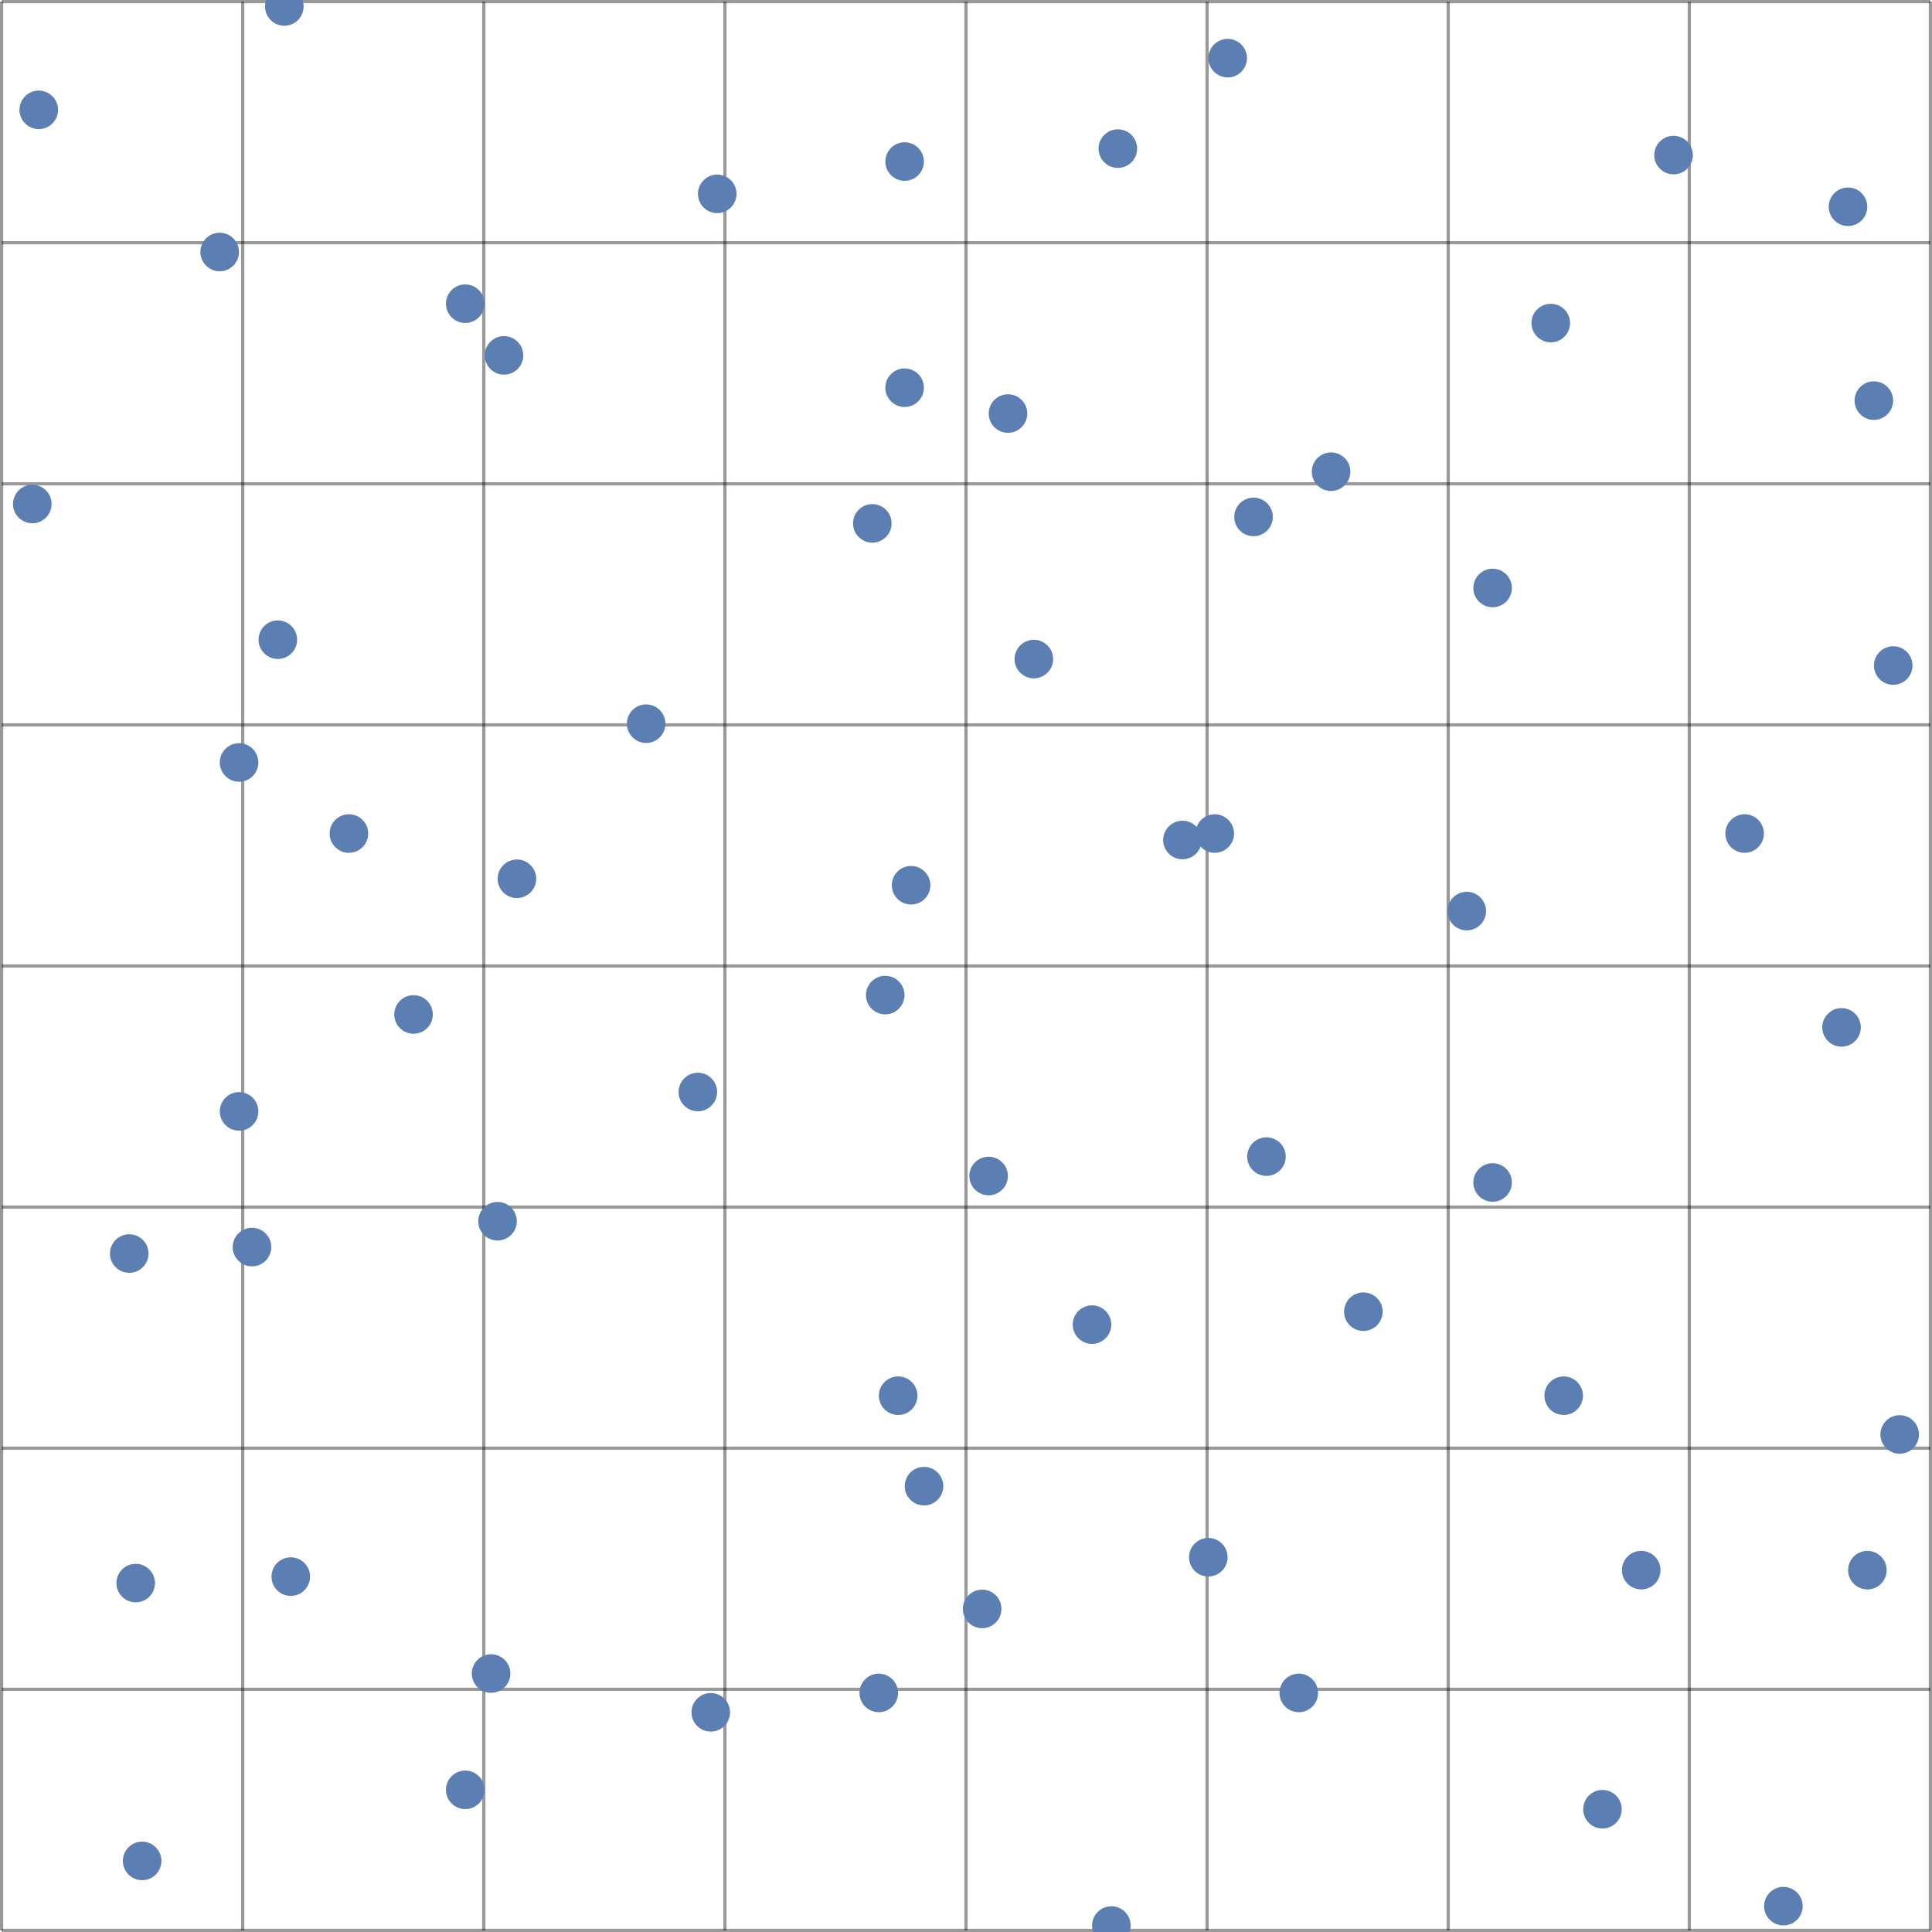 <?xml version="1.0" encoding="UTF-8" standalone="no"?>
<svg
   width="299pt"
   height="299pt"
   viewBox="0 0 299 299"
   version="1.1"
   id="svg208"
   sodipodi:docname="jittered-point-samples.svg"
   inkscape:version="1.1.1 (3bf5ae0d25, 2021-09-20)"
   xmlns:inkscape="http://www.inkscape.org/namespaces/inkscape"
   xmlns:sodipodi="http://sodipodi.sourceforge.net/DTD/sodipodi-0.dtd"
   xmlns="http://www.w3.org/2000/svg"
   xmlns:svg="http://www.w3.org/2000/svg">
  <sodipodi:namedview
     id="namedview210"
     pagecolor="#ffffff"
     bordercolor="#666666"
     borderopacity="1.0"
     inkscape:pageshadow="2"
     inkscape:pageopacity="0.0"
     inkscape:pagecheckerboard="0"
     inkscape:document-units="pt"
     showgrid="false"
     inkscape:zoom="1.6957547"
     inkscape:cx="199.91099"
     inkscape:cy="210.52573"
     inkscape:window-width="2560"
     inkscape:window-height="1494"
     inkscape:window-x="-11"
     inkscape:window-y="-11"
     inkscape:window-maximized="1"
     inkscape:current-layer="surface357" />
  <defs
     id="defs25">
    <g
       id="g17">
      <symbol
         overflow="visible"
         id="glyph0-0">
        <path
           style="stroke:none"
           d=""
           id="path2" />
      </symbol>
      <symbol
         overflow="visible"
         id="glyph0-1">
        <path
           style="stroke:none"
           d="m 5.941,-8.125 c -0.363,0.688 -0.746,1.531 -1.152,2.543 -0.402,1.008 -0.605,1.914 -0.605,2.719 0,0.93 0.172,1.84 0.52,2.727 C 5.051,0.75 5.438,1.598 5.867,2.406 H 5.445 C 4.949,1.645 4.523,0.809 4.164,-0.102 3.805,-1.012 3.625,-1.934 3.625,-2.863 c 0,-0.961 0.188,-1.879 0.566,-2.762 0.379,-0.879 0.824,-1.711 1.332,-2.5 z m 0,0"
           id="path5" />
      </symbol>
      <symbol
         overflow="visible"
         id="glyph0-2">
        <path
           style="stroke:none"
           d="M 4.184,-2.863 C 4.184,-1.922 4,-0.996 3.633,-0.078 3.262,0.84 2.84,1.668 2.367,2.406 H 1.949 c 0.453,-0.875 0.844,-1.723 1.176,-2.543 0.332,-0.82 0.5,-1.727 0.5,-2.727 0,-0.961 -0.188,-1.879 -0.566,-2.762 -0.375,-0.879 -0.77,-1.711 -1.188,-2.5 h 0.414 c 0.512,0.777 0.957,1.613 1.332,2.5 0.379,0.891 0.566,1.809 0.566,2.762 z m 0,0"
           id="path8" />
      </symbol>
      <symbol
         overflow="visible"
         id="glyph1-0">
        <path
           style="stroke:none"
           d=""
           id="path11" />
      </symbol>
      <symbol
         overflow="visible"
         id="glyph1-1">
        <path
           style="stroke:none"
           d="m 1.039,-3.145 c 0,-0.531 0.094,-1 0.281,-1.41 0.188,-0.414 0.438,-0.762 0.758,-1.047 0.32,-0.285 0.699,-0.504 1.125,-0.652 0.43,-0.148 0.883,-0.219 1.359,-0.219 0.52,0 0.969,0.09 1.348,0.273 0.375,0.18 0.695,0.398 0.953,0.648 l -0.531,0.688 c -0.262,-0.223 -0.531,-0.402 -0.812,-0.531 -0.281,-0.129 -0.59,-0.195 -0.918,-0.195 -0.363,0 -0.695,0.059 -1,0.176 -0.305,0.117 -0.562,0.285 -0.773,0.5 -0.211,0.215 -0.379,0.473 -0.5,0.773 -0.121,0.301 -0.184,0.629 -0.184,0.996 0,0.363 0.059,0.691 0.176,0.988 0.117,0.293 0.281,0.547 0.496,0.758 0.211,0.215 0.465,0.379 0.766,0.496 0.297,0.117 0.629,0.176 0.992,0.176 0.391,0 0.75,-0.078 1.074,-0.23 0.324,-0.152 0.621,-0.34 0.891,-0.562 l 0.469,0.688 C 6.66,-0.52 6.273,-0.277 5.844,-0.105 5.414,0.07 4.965,0.156 4.496,0.156 4.004,0.156 3.547,0.082 3.125,-0.066 2.707,-0.211 2.34,-0.426 2.027,-0.707 1.715,-0.988 1.473,-1.336 1.301,-1.75 1.125,-2.16 1.039,-2.625 1.039,-3.145 Z m 0,0"
           id="path14" />
      </symbol>
    </g>
    <clipPath
       id="clip1">
      <path
         d="m 41,1 h 6 v 4 h -6 z m 0,0"
         id="path19" />
    </clipPath>
    <clipPath
       id="clip2">
      <path
         d="m 169,296 h 6 v 4 h -6 z m 0,0"
         id="path22" />
    </clipPath>
  </defs>
  <g
     id="surface357"
     transform="translate(0,-1)">
    <path
       style="fill:none;stroke:#000000;stroke-width:0.5;stroke-linecap:butt;stroke-linejoin:miter;stroke-miterlimit:3.25;stroke-opacity:0.4"
       d="M 0.25,299.75 V 1.25"
       id="path27" />
    <path
       style="fill:none;stroke:#000000;stroke-width:0.5;stroke-linecap:butt;stroke-linejoin:miter;stroke-miterlimit:3.25;stroke-opacity:0.4"
       d="M 37.562,299.75 V 1.25"
       id="path29" />
    <path
       style="fill:none;stroke:#000000;stroke-width:0.5;stroke-linecap:butt;stroke-linejoin:miter;stroke-miterlimit:3.25;stroke-opacity:0.4"
       d="M 74.875,299.75 V 1.25"
       id="path31" />
    <path
       style="fill:none;stroke:#000000;stroke-width:0.5;stroke-linecap:butt;stroke-linejoin:miter;stroke-miterlimit:3.25;stroke-opacity:0.4"
       d="M 112.188,299.75 V 1.25"
       id="path33" />
    <path
       style="fill:none;stroke:#000000;stroke-width:0.5;stroke-linecap:butt;stroke-linejoin:miter;stroke-miterlimit:3.25;stroke-opacity:0.4"
       d="M 149.5,299.75 V 1.25"
       id="path35" />
    <path
       style="fill:none;stroke:#000000;stroke-width:0.5;stroke-linecap:butt;stroke-linejoin:miter;stroke-miterlimit:3.25;stroke-opacity:0.4"
       d="M 186.812,299.75 V 1.25"
       id="path37" />
    <path
       style="fill:none;stroke:#000000;stroke-width:0.5;stroke-linecap:butt;stroke-linejoin:miter;stroke-miterlimit:3.25;stroke-opacity:0.4"
       d="M 224.125,299.75 V 1.25"
       id="path39" />
    <path
       style="fill:none;stroke:#000000;stroke-width:0.5;stroke-linecap:butt;stroke-linejoin:miter;stroke-miterlimit:3.25;stroke-opacity:0.4"
       d="M 261.438,299.75 V 1.25"
       id="path41" />
    <path
       style="fill:none;stroke:#000000;stroke-width:0.5;stroke-linecap:butt;stroke-linejoin:miter;stroke-miterlimit:3.25;stroke-opacity:0.4"
       d="M 298.75,299.75 V 1.25"
       id="path43" />
    <path
       style="fill:none;stroke:#000000;stroke-width:0.5;stroke-linecap:butt;stroke-linejoin:miter;stroke-miterlimit:3.25;stroke-opacity:0.4"
       d="m 0.25,299.75 h 298.5"
       id="path45" />
    <path
       style="fill:none;stroke:#000000;stroke-width:0.5;stroke-linecap:butt;stroke-linejoin:miter;stroke-miterlimit:3.25;stroke-opacity:0.4"
       d="m 0.25,262.438 h 298.5"
       id="path47" />
    <path
       style="fill:none;stroke:#000000;stroke-width:0.5;stroke-linecap:butt;stroke-linejoin:miter;stroke-miterlimit:3.25;stroke-opacity:0.4"
       d="m 0.25,225.125 h 298.5"
       id="path49" />
    <path
       style="fill:none;stroke:#000000;stroke-width:0.5;stroke-linecap:butt;stroke-linejoin:miter;stroke-miterlimit:3.25;stroke-opacity:0.4"
       d="m 0.25,187.812 h 298.5"
       id="path51" />
    <path
       style="fill:none;stroke:#000000;stroke-width:0.5;stroke-linecap:butt;stroke-linejoin:miter;stroke-miterlimit:3.25;stroke-opacity:0.4"
       d="m 0.25,150.5 h 298.5"
       id="path53" />
    <path
       style="fill:none;stroke:#000000;stroke-width:0.5;stroke-linecap:butt;stroke-linejoin:miter;stroke-miterlimit:3.25;stroke-opacity:0.4"
       d="m 0.25,113.188 h 298.5"
       id="path55" />
    <path
       style="fill:none;stroke:#000000;stroke-width:0.5;stroke-linecap:butt;stroke-linejoin:miter;stroke-miterlimit:3.25;stroke-opacity:0.4"
       d="m 0.25,75.875 h 298.5"
       id="path57" />
    <path
       style="fill:none;stroke:#000000;stroke-width:0.5;stroke-linecap:butt;stroke-linejoin:miter;stroke-miterlimit:3.25;stroke-opacity:0.4"
       d="m 0.25,38.562 h 298.5"
       id="path59" />
    <path
       style="fill:none;stroke:#000000;stroke-width:0.5;stroke-linecap:butt;stroke-linejoin:miter;stroke-miterlimit:3.25;stroke-opacity:0.4"
       d="m 0.25,1.25 h 298.5"
       id="path61" />
    <path
       style="fill:#5c7fb3;fill-opacity:1;fill-rule:evenodd;stroke:none"
       d="m 24.984,289 c 0,-0.793 -0.312,-1.551 -0.875,-2.109 -0.559,-0.562 -1.316,-0.875 -2.109,-0.875 -0.793,0 -1.551,0.312 -2.109,0.875 -0.562,0.559 -0.875,1.316 -0.875,2.109 0,0.793 0.312,1.551 0.875,2.109 0.559,0.562 1.316,0.875 2.109,0.875 0.793,0 1.551,-0.312 2.109,-0.875 0.562,-0.559 0.875,-1.316 0.875,-2.109 z m 0,0"
       id="path63" />
    <path
       style="fill:#5c7fb3;fill-opacity:1;fill-rule:evenodd;stroke:none"
       d="m 23.984,246 c 0,-0.793 -0.312,-1.551 -0.875,-2.109 -0.559,-0.562 -1.316,-0.875 -2.109,-0.875 -0.793,0 -1.551,0.312 -2.109,0.875 -0.562,0.559 -0.875,1.316 -0.875,2.109 0,0.793 0.312,1.551 0.875,2.109 0.559,0.562 1.316,0.875 2.109,0.875 0.793,0 1.551,-0.312 2.109,-0.875 0.562,-0.559 0.875,-1.316 0.875,-2.109 z m 0,0"
       id="path65" />
    <path
       style="fill:#5c7fb3;fill-opacity:1;fill-rule:evenodd;stroke:none"
       d="m 22.984,195 c 0,-0.793 -0.312,-1.551 -0.875,-2.109 -0.559,-0.562 -1.316,-0.875 -2.109,-0.875 -0.793,0 -1.551,0.312 -2.109,0.875 -0.562,0.559 -0.875,1.316 -0.875,2.109 0,0.793 0.312,1.551 0.875,2.109 0.559,0.562 1.316,0.875 2.109,0.875 0.793,0 1.551,-0.312 2.109,-0.875 0.562,-0.559 0.875,-1.316 0.875,-2.109 z m 0,0"
       id="path67" />
    <path
       style="fill:#5c7fb3;fill-opacity:1;fill-rule:evenodd;stroke:none"
       d="m 39.984,173 c 0,-0.793 -0.312,-1.551 -0.875,-2.109 -0.559,-0.562 -1.316,-0.875 -2.109,-0.875 -0.793,0 -1.551,0.312 -2.109,0.875 -0.562,0.559 -0.875,1.316 -0.875,2.109 0,0.793 0.312,1.551 0.875,2.109 0.559,0.562 1.316,0.875 2.109,0.875 0.793,0 1.551,-0.312 2.109,-0.875 0.562,-0.559 0.875,-1.316 0.875,-2.109 z m 0,0"
       id="path69" />
    <path
       style="fill:#5c7fb3;fill-opacity:1;fill-rule:evenodd;stroke:none"
       d="m 39.984,119 c 0,-0.793 -0.312,-1.551 -0.875,-2.109 -0.559,-0.562 -1.316,-0.875 -2.109,-0.875 -0.793,0 -1.551,0.312 -2.109,0.875 -0.562,0.559 -0.875,1.316 -0.875,2.109 0,0.793 0.312,1.551 0.875,2.109 0.559,0.562 1.316,0.875 2.109,0.875 0.793,0 1.551,-0.312 2.109,-0.875 0.562,-0.559 0.875,-1.316 0.875,-2.109 z m 0,0"
       id="path71" />
    <path
       style="fill:#5c7fb3;fill-opacity:1;fill-rule:evenodd;stroke:none"
       d="m 7.984,79 c 0,-0.793 -0.312,-1.551 -0.875,-2.109 -0.559,-0.562 -1.316,-0.875 -2.109,-0.875 -0.793,0 -1.551,0.312 -2.109,0.875 -0.562,0.559 -0.875,1.316 -0.875,2.109 0,0.793 0.312,1.551 0.875,2.109 0.559,0.562 1.316,0.875 2.109,0.875 0.793,0 1.551,-0.312 2.109,-0.875 0.562,-0.559 0.875,-1.316 0.875,-2.109 z m 0,0"
       id="path73" />
    <path
       style="fill:#5c7fb3;fill-opacity:1;fill-rule:evenodd;stroke:none"
       d="m 36.984,40 c 0,-0.793 -0.312,-1.551 -0.875,-2.109 -0.559,-0.562 -1.316,-0.875 -2.109,-0.875 -0.793,0 -1.551,0.312 -2.109,0.875 -0.562,0.559 -0.875,1.316 -0.875,2.109 0,0.793 0.312,1.551 0.875,2.109 0.559,0.562 1.316,0.875 2.109,0.875 0.793,0 1.551,-0.312 2.109,-0.875 0.562,-0.559 0.875,-1.316 0.875,-2.109 z m 0,0"
       id="path75" />
    <path
       style="fill:#5c7fb3;fill-opacity:1;fill-rule:evenodd;stroke:none"
       d="m 8.984,18 c 0,-0.793 -0.312,-1.551 -0.875,-2.109 -0.559,-0.562 -1.316,-0.875 -2.109,-0.875 -0.793,0 -1.551,0.312 -2.109,0.875 -0.562,0.559 -0.875,1.316 -0.875,2.109 0,0.793 0.312,1.551 0.875,2.109 0.559,0.562 1.316,0.875 2.109,0.875 0.793,0 1.551,-0.312 2.109,-0.875 0.562,-0.559 0.875,-1.316 0.875,-2.109 z m 0,0"
       id="path77" />
    <path
       style="fill:#5c7fb3;fill-opacity:1;fill-rule:evenodd;stroke:none"
       d="m 74.984,278 c 0,-0.793 -0.312,-1.551 -0.875,-2.109 -0.559,-0.562 -1.316,-0.875 -2.109,-0.875 -0.793,0 -1.551,0.312 -2.109,0.875 -0.562,0.559 -0.875,1.316 -0.875,2.109 0,0.793 0.312,1.551 0.875,2.109 0.559,0.562 1.316,0.875 2.109,0.875 0.793,0 1.551,-0.312 2.109,-0.875 0.562,-0.559 0.875,-1.316 0.875,-2.109 z m 0,0"
       id="path79" />
    <path
       style="fill:#5c7fb3;fill-opacity:1;fill-rule:evenodd;stroke:none"
       d="m 47.984,245 c 0,-0.793 -0.312,-1.551 -0.875,-2.109 -0.559,-0.562 -1.316,-0.875 -2.109,-0.875 -0.793,0 -1.551,0.312 -2.109,0.875 -0.562,0.559 -0.875,1.316 -0.875,2.109 0,0.793 0.312,1.551 0.875,2.109 0.559,0.562 1.316,0.875 2.109,0.875 0.793,0 1.551,-0.312 2.109,-0.875 0.562,-0.559 0.875,-1.316 0.875,-2.109 z m 0,0"
       id="path81" />
    <path
       style="fill:#5c7fb3;fill-opacity:1;fill-rule:evenodd;stroke:none"
       d="m 41.984,194 c 0,-0.793 -0.312,-1.551 -0.875,-2.109 -0.559,-0.562 -1.316,-0.875 -2.109,-0.875 -0.793,0 -1.551,0.312 -2.109,0.875 -0.562,0.559 -0.875,1.316 -0.875,2.109 0,0.793 0.312,1.551 0.875,2.109 0.559,0.562 1.316,0.875 2.109,0.875 0.793,0 1.551,-0.312 2.109,-0.875 0.562,-0.559 0.875,-1.316 0.875,-2.109 z m 0,0"
       id="path83" />
    <path
       style="fill:#5c7fb3;fill-opacity:1;fill-rule:evenodd;stroke:none"
       d="m 66.984,158 c 0,-0.793 -0.312,-1.551 -0.875,-2.109 -0.559,-0.562 -1.316,-0.875 -2.109,-0.875 -0.793,0 -1.551,0.312 -2.109,0.875 -0.562,0.559 -0.875,1.316 -0.875,2.109 0,0.793 0.312,1.551 0.875,2.109 0.559,0.562 1.316,0.875 2.109,0.875 0.793,0 1.551,-0.312 2.109,-0.875 0.562,-0.559 0.875,-1.316 0.875,-2.109 z m 0,0"
       id="path85" />
    <path
       style="fill:#5c7fb3;fill-opacity:1;fill-rule:evenodd;stroke:none"
       d="m 56.984,130 c 0,-0.793 -0.312,-1.551 -0.875,-2.109 -0.559,-0.562 -1.316,-0.875 -2.109,-0.875 -0.793,0 -1.551,0.312 -2.109,0.875 -0.562,0.559 -0.875,1.316 -0.875,2.109 0,0.793 0.312,1.551 0.875,2.109 0.559,0.562 1.316,0.875 2.109,0.875 0.793,0 1.551,-0.312 2.109,-0.875 0.562,-0.559 0.875,-1.316 0.875,-2.109 z m 0,0"
       id="path87" />
    <path
       style="fill:#5c7fb3;fill-opacity:1;fill-rule:evenodd;stroke:none"
       d="m 45.984,100 c 0,-0.793 -0.312,-1.551 -0.875,-2.109 -0.559,-0.562 -1.316,-0.875 -2.109,-0.875 -0.793,0 -1.551,0.312 -2.109,0.875 -0.562,0.559 -0.875,1.316 -0.875,2.109 0,0.793 0.312,1.551 0.875,2.109 0.559,0.562 1.316,0.875 2.109,0.875 0.793,0 1.551,-0.312 2.109,-0.875 0.562,-0.559 0.875,-1.316 0.875,-2.109 z m 0,0"
       id="path89" />
    <path
       style="fill:#5c7fb3;fill-opacity:1;fill-rule:evenodd;stroke:none"
       d="m 74.984,48 c 0,-0.793 -0.312,-1.551 -0.875,-2.109 -0.559,-0.562 -1.316,-0.875 -2.109,-0.875 -0.793,0 -1.551,0.312 -2.109,0.875 -0.562,0.559 -0.875,1.316 -0.875,2.109 0,0.793 0.312,1.551 0.875,2.109 0.559,0.562 1.316,0.875 2.109,0.875 0.793,0 1.551,-0.312 2.109,-0.875 0.562,-0.559 0.875,-1.316 0.875,-2.109 z m 0,0"
       id="path91" />
    <g
       clip-path="url(#clip1)"
       clip-rule="nonzero"
       id="g95">
      <path
         style="fill:#5c7fb3;fill-opacity:1;fill-rule:evenodd;stroke:none"
         d="m 46.984,2 c 0,-0.793 -0.312,-1.551 -0.875,-2.109 -0.559,-0.562 -1.316,-0.875 -2.109,-0.875 -0.793,0 -1.551,0.312 -2.109,0.875 -0.562,0.559 -0.875,1.316 -0.875,2.109 0,0.793 0.312,1.551 0.875,2.109 0.559,0.562 1.316,0.875 2.109,0.875 0.793,0 1.551,-0.312 2.109,-0.875 0.562,-0.559 0.875,-1.316 0.875,-2.109 z m 0,0"
         id="path93" />
    </g>
    <path
       style="fill:#5c7fb3;fill-opacity:1;fill-rule:evenodd;stroke:none"
       d="m 112.984,266 c 0,-0.793 -0.312,-1.551 -0.875,-2.109 -0.559,-0.562 -1.316,-0.875 -2.109,-0.875 -0.793,0 -1.551,0.312 -2.109,0.875 -0.562,0.559 -0.875,1.316 -0.875,2.109 0,0.793 0.312,1.551 0.875,2.109 0.559,0.562 1.316,0.875 2.109,0.875 0.793,0 1.551,-0.312 2.109,-0.875 0.562,-0.559 0.875,-1.316 0.875,-2.109 z m 0,0"
       id="path97" />
    <path
       style="fill:#5c7fb3;fill-opacity:1;fill-rule:evenodd;stroke:none"
       d="m 78.984,260 c 0,-0.793 -0.312,-1.551 -0.875,-2.109 -0.559,-0.562 -1.316,-0.875 -2.109,-0.875 -0.793,0 -1.551,0.312 -2.109,0.875 -0.562,0.559 -0.875,1.316 -0.875,2.109 0,0.793 0.312,1.551 0.875,2.109 0.559,0.562 1.316,0.875 2.109,0.875 0.793,0 1.551,-0.312 2.109,-0.875 0.562,-0.559 0.875,-1.316 0.875,-2.109 z m 0,0"
       id="path99" />
    <path
       style="fill:#5c7fb3;fill-opacity:1;fill-rule:evenodd;stroke:none"
       d="m 79.984,190 c 0,-0.793 -0.312,-1.551 -0.875,-2.109 -0.559,-0.562 -1.316,-0.875 -2.109,-0.875 -0.793,0 -1.551,0.312 -2.109,0.875 -0.562,0.559 -0.875,1.316 -0.875,2.109 0,0.793 0.312,1.551 0.875,2.109 0.559,0.562 1.316,0.875 2.109,0.875 0.793,0 1.551,-0.312 2.109,-0.875 0.562,-0.559 0.875,-1.316 0.875,-2.109 z m 0,0"
       id="path101" />
    <path
       style="fill:#5c7fb3;fill-opacity:1;fill-rule:evenodd;stroke:none"
       d="m 110.984,170 c 0,-0.793 -0.312,-1.551 -0.875,-2.109 -0.559,-0.562 -1.316,-0.875 -2.109,-0.875 -0.793,0 -1.551,0.312 -2.109,0.875 -0.562,0.559 -0.875,1.316 -0.875,2.109 0,0.793 0.312,1.551 0.875,2.109 0.559,0.562 1.316,0.875 2.109,0.875 0.793,0 1.551,-0.312 2.109,-0.875 0.562,-0.559 0.875,-1.316 0.875,-2.109 z m 0,0"
       id="path103" />
    <path
       style="fill:#5c7fb3;fill-opacity:1;fill-rule:evenodd;stroke:none"
       d="m 82.984,137 c 0,-0.793 -0.312,-1.551 -0.875,-2.109 -0.559,-0.562 -1.316,-0.875 -2.109,-0.875 -0.793,0 -1.551,0.312 -2.109,0.875 -0.562,0.559 -0.875,1.316 -0.875,2.109 0,0.793 0.312,1.551 0.875,2.109 0.559,0.562 1.316,0.875 2.109,0.875 0.793,0 1.551,-0.312 2.109,-0.875 0.562,-0.559 0.875,-1.316 0.875,-2.109 z m 0,0"
       id="path105" />
    <path
       style="fill:#5c7fb3;fill-opacity:1;fill-rule:evenodd;stroke:none"
       d="m 102.984,113 c 0,-0.793 -0.312,-1.551 -0.875,-2.109 -0.559,-0.562 -1.316,-0.875 -2.109,-0.875 -0.793,0 -1.551,0.312 -2.109,0.875 -0.562,0.559 -0.875,1.316 -0.875,2.109 0,0.793 0.312,1.551 0.875,2.109 0.559,0.562 1.316,0.875 2.109,0.875 0.793,0 1.551,-0.312 2.109,-0.875 0.562,-0.559 0.875,-1.316 0.875,-2.109 z m 0,0"
       id="path107" />
    <path
       style="fill:#5c7fb3;fill-opacity:1;fill-rule:evenodd;stroke:none"
       d="m 80.984,56 c 0,-0.793 -0.312,-1.551 -0.875,-2.109 -0.559,-0.562 -1.316,-0.875 -2.109,-0.875 -0.793,0 -1.551,0.312 -2.109,0.875 -0.562,0.559 -0.875,1.316 -0.875,2.109 0,0.793 0.312,1.551 0.875,2.109 0.559,0.562 1.316,0.875 2.109,0.875 0.793,0 1.551,-0.312 2.109,-0.875 0.562,-0.559 0.875,-1.316 0.875,-2.109 z m 0,0"
       id="path109" />
    <path
       style="fill:#5c7fb3;fill-opacity:1;fill-rule:evenodd;stroke:none"
       d="m 113.984,31 c 0,-0.793 -0.312,-1.551 -0.875,-2.109 -0.559,-0.562 -1.316,-0.875 -2.109,-0.875 -0.793,0 -1.551,0.312 -2.109,0.875 -0.562,0.559 -0.875,1.316 -0.875,2.109 0,0.793 0.312,1.551 0.875,2.109 0.559,0.562 1.316,0.875 2.109,0.875 0.793,0 1.551,-0.312 2.109,-0.875 0.562,-0.559 0.875,-1.316 0.875,-2.109 z m 0,0"
       id="path111" />
    <path
       style="fill:#5c7fb3;fill-opacity:1;fill-rule:evenodd;stroke:none"
       d="m 138.984,263 c 0,-0.793 -0.312,-1.551 -0.875,-2.109 -0.559,-0.562 -1.316,-0.875 -2.109,-0.875 -0.793,0 -1.551,0.312 -2.109,0.875 -0.562,0.559 -0.875,1.316 -0.875,2.109 0,0.793 0.312,1.551 0.875,2.109 0.559,0.562 1.316,0.875 2.109,0.875 0.793,0 1.551,-0.312 2.109,-0.875 0.562,-0.559 0.875,-1.316 0.875,-2.109 z m 0,0"
       id="path113" />
    <path
       style="fill:#5c7fb3;fill-opacity:1;fill-rule:evenodd;stroke:none"
       d="m 145.984,231 c 0,-0.793 -0.312,-1.551 -0.875,-2.109 -0.559,-0.562 -1.316,-0.875 -2.109,-0.875 -0.793,0 -1.551,0.312 -2.109,0.875 -0.562,0.559 -0.875,1.316 -0.875,2.109 0,0.793 0.312,1.551 0.875,2.109 0.559,0.562 1.316,0.875 2.109,0.875 0.793,0 1.551,-0.312 2.109,-0.875 0.562,-0.559 0.875,-1.316 0.875,-2.109 z m 0,0"
       id="path115" />
    <path
       style="fill:#5c7fb3;fill-opacity:1;fill-rule:evenodd;stroke:none"
       d="m 141.984,217 c 0,-0.793 -0.312,-1.551 -0.875,-2.109 -0.559,-0.562 -1.316,-0.875 -2.109,-0.875 -0.793,0 -1.551,0.312 -2.109,0.875 -0.562,0.559 -0.875,1.316 -0.875,2.109 0,0.793 0.312,1.551 0.875,2.109 0.559,0.562 1.316,0.875 2.109,0.875 0.793,0 1.551,-0.312 2.109,-0.875 0.562,-0.559 0.875,-1.316 0.875,-2.109 z m 0,0"
       id="path117" />
    <path
       style="fill:#5c7fb3;fill-opacity:1;fill-rule:evenodd;stroke:none"
       d="m 139.984,155 c 0,-0.793 -0.312,-1.551 -0.875,-2.109 -0.559,-0.562 -1.316,-0.875 -2.109,-0.875 -0.793,0 -1.551,0.312 -2.109,0.875 -0.562,0.559 -0.875,1.316 -0.875,2.109 0,0.793 0.312,1.551 0.875,2.109 0.559,0.562 1.316,0.875 2.109,0.875 0.793,0 1.551,-0.312 2.109,-0.875 0.562,-0.559 0.875,-1.316 0.875,-2.109 z m 0,0"
       id="path119" />
    <path
       style="fill:#5c7fb3;fill-opacity:1;fill-rule:evenodd;stroke:none"
       d="m 143.984,138 c 0,-0.793 -0.312,-1.551 -0.875,-2.109 -0.559,-0.562 -1.316,-0.875 -2.109,-0.875 -0.793,0 -1.551,0.312 -2.109,0.875 -0.562,0.559 -0.875,1.316 -0.875,2.109 0,0.793 0.312,1.551 0.875,2.109 0.559,0.562 1.316,0.875 2.109,0.875 0.793,0 1.551,-0.312 2.109,-0.875 0.562,-0.559 0.875,-1.316 0.875,-2.109 z m 0,0"
       id="path121" />
    <path
       style="fill:#5c7fb3;fill-opacity:1;fill-rule:evenodd;stroke:none"
       d="m 137.984,82 c 0,-0.793 -0.312,-1.551 -0.875,-2.109 -0.559,-0.562 -1.316,-0.875 -2.109,-0.875 -0.793,0 -1.551,0.312 -2.109,0.875 -0.562,0.559 -0.875,1.316 -0.875,2.109 0,0.793 0.312,1.551 0.875,2.109 0.559,0.562 1.316,0.875 2.109,0.875 0.793,0 1.551,-0.312 2.109,-0.875 0.562,-0.559 0.875,-1.316 0.875,-2.109 z m 0,0"
       id="path123" />
    <path
       style="fill:#5c7fb3;fill-opacity:1;fill-rule:evenodd;stroke:none"
       d="m 142.984,61 c 0,-0.793 -0.312,-1.551 -0.875,-2.109 -0.559,-0.562 -1.316,-0.875 -2.109,-0.875 -0.793,0 -1.551,0.312 -2.109,0.875 -0.562,0.559 -0.875,1.316 -0.875,2.109 0,0.793 0.312,1.551 0.875,2.109 0.559,0.562 1.316,0.875 2.109,0.875 0.793,0 1.551,-0.312 2.109,-0.875 0.562,-0.559 0.875,-1.316 0.875,-2.109 z m 0,0"
       id="path125" />
    <path
       style="fill:#5c7fb3;fill-opacity:1;fill-rule:evenodd;stroke:none"
       d="m 142.984,26 c 0,-0.793 -0.312,-1.551 -0.875,-2.109 -0.559,-0.562 -1.316,-0.875 -2.109,-0.875 -0.793,0 -1.551,0.312 -2.109,0.875 -0.562,0.559 -0.875,1.316 -0.875,2.109 0,0.793 0.312,1.551 0.875,2.109 0.559,0.562 1.316,0.875 2.109,0.875 0.793,0 1.551,-0.312 2.109,-0.875 0.562,-0.559 0.875,-1.316 0.875,-2.109 z m 0,0"
       id="path127" />
    <g
       clip-path="url(#clip2)"
       clip-rule="nonzero"
       id="g131">
      <path
         style="fill:#5c7fb3;fill-opacity:1;fill-rule:evenodd;stroke:none"
         d="m 174.984,299 c 0,-0.793 -0.312,-1.551 -0.875,-2.109 -0.559,-0.562 -1.316,-0.875 -2.109,-0.875 -0.793,0 -1.551,0.312 -2.109,0.875 -0.562,0.559 -0.875,1.316 -0.875,2.109 0,0.793 0.312,1.551 0.875,2.109 0.559,0.562 1.316,0.875 2.109,0.875 0.793,0 1.551,-0.312 2.109,-0.875 0.562,-0.559 0.875,-1.316 0.875,-2.109 z m 0,0"
         id="path129" />
    </g>
    <path
       style="fill:#5c7fb3;fill-opacity:1;fill-rule:evenodd;stroke:none"
       d="m 154.984,250 c 0,-0.793 -0.312,-1.551 -0.875,-2.109 -0.559,-0.562 -1.316,-0.875 -2.109,-0.875 -0.793,0 -1.551,0.312 -2.109,0.875 -0.562,0.559 -0.875,1.316 -0.875,2.109 0,0.793 0.312,1.551 0.875,2.109 0.559,0.562 1.316,0.875 2.109,0.875 0.793,0 1.551,-0.312 2.109,-0.875 0.562,-0.559 0.875,-1.316 0.875,-2.109 z m 0,0"
       id="path133" />
    <path
       style="fill:#5c7fb3;fill-opacity:1;fill-rule:evenodd;stroke:none"
       d="m 171.984,206 c 0,-0.793 -0.312,-1.551 -0.875,-2.109 -0.559,-0.562 -1.316,-0.875 -2.109,-0.875 -0.793,0 -1.551,0.312 -2.109,0.875 -0.562,0.559 -0.875,1.316 -0.875,2.109 0,0.793 0.312,1.551 0.875,2.109 0.559,0.562 1.316,0.875 2.109,0.875 0.793,0 1.551,-0.312 2.109,-0.875 0.562,-0.559 0.875,-1.316 0.875,-2.109 z m 0,0"
       id="path135" />
    <path
       style="fill:#5c7fb3;fill-opacity:1;fill-rule:evenodd;stroke:none"
       d="m 155.984,183 c 0,-0.793 -0.312,-1.551 -0.875,-2.109 -0.559,-0.562 -1.316,-0.875 -2.109,-0.875 -0.793,0 -1.551,0.312 -2.109,0.875 -0.562,0.559 -0.875,1.316 -0.875,2.109 0,0.793 0.312,1.551 0.875,2.109 0.559,0.562 1.316,0.875 2.109,0.875 0.793,0 1.551,-0.312 2.109,-0.875 0.562,-0.559 0.875,-1.316 0.875,-2.109 z m 0,0"
       id="path137" />
    <path
       style="fill:#5c7fb3;fill-opacity:1;fill-rule:evenodd;stroke:none"
       d="m 185.984,131 c 0,-0.793 -0.312,-1.551 -0.875,-2.109 -0.559,-0.562 -1.316,-0.875 -2.109,-0.875 -0.793,0 -1.551,0.312 -2.109,0.875 -0.562,0.559 -0.875,1.316 -0.875,2.109 0,0.793 0.312,1.551 0.875,2.109 0.559,0.562 1.316,0.875 2.109,0.875 0.793,0 1.551,-0.312 2.109,-0.875 0.562,-0.559 0.875,-1.316 0.875,-2.109 z m 0,0"
       id="path139" />
    <path
       style="fill:#5c7fb3;fill-opacity:1;fill-rule:evenodd;stroke:none"
       d="m 162.984,103 c 0,-0.793 -0.312,-1.551 -0.875,-2.109 -0.559,-0.562 -1.316,-0.875 -2.109,-0.875 -0.793,0 -1.551,0.312 -2.109,0.875 -0.562,0.559 -0.875,1.316 -0.875,2.109 0,0.793 0.312,1.551 0.875,2.109 0.559,0.562 1.316,0.875 2.109,0.875 0.793,0 1.551,-0.312 2.109,-0.875 0.562,-0.559 0.875,-1.316 0.875,-2.109 z m 0,0"
       id="path141" />
    <path
       style="fill:#5c7fb3;fill-opacity:1;fill-rule:evenodd;stroke:none"
       d="m 158.984,65 c 0,-0.793 -0.312,-1.551 -0.875,-2.109 -0.559,-0.562 -1.316,-0.875 -2.109,-0.875 -0.793,0 -1.551,0.312 -2.109,0.875 -0.562,0.559 -0.875,1.316 -0.875,2.109 0,0.793 0.312,1.551 0.875,2.109 0.559,0.562 1.316,0.875 2.109,0.875 0.793,0 1.551,-0.312 2.109,-0.875 0.562,-0.559 0.875,-1.316 0.875,-2.109 z m 0,0"
       id="path143" />
    <path
       style="fill:#5c7fb3;fill-opacity:1;fill-rule:evenodd;stroke:none"
       d="m 175.984,24 c 0,-0.793 -0.312,-1.551 -0.875,-2.109 -0.559,-0.562 -1.316,-0.875 -2.109,-0.875 -0.793,0 -1.551,0.312 -2.109,0.875 -0.562,0.559 -0.875,1.316 -0.875,2.109 0,0.793 0.312,1.551 0.875,2.109 0.559,0.562 1.316,0.875 2.109,0.875 0.793,0 1.551,-0.312 2.109,-0.875 0.562,-0.559 0.875,-1.316 0.875,-2.109 z m 0,0"
       id="path145" />
    <path
       style="fill:#5c7fb3;fill-opacity:1;fill-rule:evenodd;stroke:none"
       d="m 203.984,263 c 0,-0.793 -0.312,-1.551 -0.875,-2.109 -0.559,-0.562 -1.316,-0.875 -2.109,-0.875 -0.793,0 -1.551,0.312 -2.109,0.875 -0.562,0.559 -0.875,1.316 -0.875,2.109 0,0.793 0.312,1.551 0.875,2.109 0.559,0.562 1.316,0.875 2.109,0.875 0.793,0 1.551,-0.312 2.109,-0.875 0.562,-0.559 0.875,-1.316 0.875,-2.109 z m 0,0"
       id="path147" />
    <path
       style="fill:#5c7fb3;fill-opacity:1;fill-rule:evenodd;stroke:none"
       d="m 189.984,242 c 0,-0.793 -0.312,-1.551 -0.875,-2.109 -0.559,-0.562 -1.316,-0.875 -2.109,-0.875 -0.793,0 -1.551,0.312 -2.109,0.875 -0.562,0.559 -0.875,1.316 -0.875,2.109 0,0.793 0.312,1.551 0.875,2.109 0.559,0.562 1.316,0.875 2.109,0.875 0.793,0 1.551,-0.312 2.109,-0.875 0.562,-0.559 0.875,-1.316 0.875,-2.109 z m 0,0"
       id="path149" />
    <path
       style="fill:#5c7fb3;fill-opacity:1;fill-rule:evenodd;stroke:none"
       d="m 213.984,204 c 0,-0.793 -0.312,-1.551 -0.875,-2.109 -0.559,-0.562 -1.316,-0.875 -2.109,-0.875 -0.793,0 -1.551,0.312 -2.109,0.875 -0.562,0.559 -0.875,1.316 -0.875,2.109 0,0.793 0.312,1.551 0.875,2.109 0.559,0.562 1.316,0.875 2.109,0.875 0.793,0 1.551,-0.312 2.109,-0.875 0.562,-0.559 0.875,-1.316 0.875,-2.109 z m 0,0"
       id="path151" />
    <path
       style="fill:#5c7fb3;fill-opacity:1;fill-rule:evenodd;stroke:none"
       d="m 198.984,180 c 0,-0.793 -0.312,-1.551 -0.875,-2.109 -0.559,-0.562 -1.316,-0.875 -2.109,-0.875 -0.793,0 -1.551,0.312 -2.109,0.875 -0.562,0.559 -0.875,1.316 -0.875,2.109 0,0.793 0.312,1.551 0.875,2.109 0.559,0.562 1.316,0.875 2.109,0.875 0.793,0 1.551,-0.312 2.109,-0.875 0.562,-0.559 0.875,-1.316 0.875,-2.109 z m 0,0"
       id="path153" />
    <path
       style="fill:#5c7fb3;fill-opacity:1;fill-rule:evenodd;stroke:none"
       d="m 190.984,130 c 0,-0.793 -0.312,-1.551 -0.875,-2.109 -0.559,-0.562 -1.316,-0.875 -2.109,-0.875 -0.793,0 -1.551,0.312 -2.109,0.875 -0.562,0.559 -0.875,1.316 -0.875,2.109 0,0.793 0.312,1.551 0.875,2.109 0.559,0.562 1.316,0.875 2.109,0.875 0.793,0 1.551,-0.312 2.109,-0.875 0.562,-0.559 0.875,-1.316 0.875,-2.109 z m 0,0"
       id="path155" />
    <path
       style="fill:#5c7fb3;fill-opacity:1;fill-rule:evenodd;stroke:none"
       d="m 196.984,81 c 0,-0.793 -0.312,-1.551 -0.875,-2.109 -0.559,-0.562 -1.316,-0.875 -2.109,-0.875 -0.793,0 -1.551,0.312 -2.109,0.875 -0.562,0.559 -0.875,1.316 -0.875,2.109 0,0.793 0.312,1.551 0.875,2.109 0.559,0.562 1.316,0.875 2.109,0.875 0.793,0 1.551,-0.312 2.109,-0.875 0.562,-0.559 0.875,-1.316 0.875,-2.109 z m 0,0"
       id="path157" />
    <path
       style="fill:#5c7fb3;fill-opacity:1;fill-rule:evenodd;stroke:none"
       d="m 208.984,74 c 0,-0.793 -0.312,-1.551 -0.875,-2.109 -0.559,-0.562 -1.316,-0.875 -2.109,-0.875 -0.793,0 -1.551,0.312 -2.109,0.875 -0.562,0.559 -0.875,1.316 -0.875,2.109 0,0.793 0.312,1.551 0.875,2.109 0.559,0.562 1.316,0.875 2.109,0.875 0.793,0 1.551,-0.312 2.109,-0.875 0.562,-0.559 0.875,-1.316 0.875,-2.109 z m 0,0"
       id="path159" />
    <path
       style="fill:#5c7fb3;fill-opacity:1;fill-rule:evenodd;stroke:none"
       d="m 192.984,10 c 0,-0.793 -0.312,-1.551 -0.875,-2.109 -0.559,-0.562 -1.316,-0.875 -2.109,-0.875 -0.793,0 -1.551,0.312 -2.109,0.875 -0.562,0.559 -0.875,1.316 -0.875,2.109 0,0.793 0.312,1.551 0.875,2.109 0.559,0.562 1.316,0.875 2.109,0.875 0.793,0 1.551,-0.312 2.109,-0.875 0.562,-0.559 0.875,-1.316 0.875,-2.109 z m 0,0"
       id="path161" />
    <path
       style="fill:#5c7fb3;fill-opacity:1;fill-rule:evenodd;stroke:none"
       d="m 250.984,281 c 0,-0.793 -0.312,-1.551 -0.875,-2.109 -0.559,-0.562 -1.316,-0.875 -2.109,-0.875 -0.793,0 -1.551,0.312 -2.109,0.875 -0.562,0.559 -0.875,1.316 -0.875,2.109 0,0.793 0.312,1.551 0.875,2.109 0.559,0.562 1.316,0.875 2.109,0.875 0.793,0 1.551,-0.312 2.109,-0.875 0.562,-0.559 0.875,-1.316 0.875,-2.109 z m 0,0"
       id="path163" />
    <path
       style="fill:#5c7fb3;fill-opacity:1;fill-rule:evenodd;stroke:none"
       d="m 256.984,244 c 0,-0.793 -0.312,-1.551 -0.875,-2.109 -0.559,-0.562 -1.316,-0.875 -2.109,-0.875 -0.793,0 -1.551,0.312 -2.109,0.875 -0.562,0.559 -0.875,1.316 -0.875,2.109 0,0.793 0.312,1.551 0.875,2.109 0.559,0.562 1.316,0.875 2.109,0.875 0.793,0 1.551,-0.312 2.109,-0.875 0.562,-0.559 0.875,-1.316 0.875,-2.109 z m 0,0"
       id="path165" />
    <path
       style="fill:#5c7fb3;fill-opacity:1;fill-rule:evenodd;stroke:none"
       d="m 244.984,217 c 0,-0.793 -0.312,-1.551 -0.875,-2.109 -0.559,-0.562 -1.316,-0.875 -2.109,-0.875 -0.793,0 -1.551,0.312 -2.109,0.875 -0.562,0.559 -0.875,1.316 -0.875,2.109 0,0.793 0.312,1.551 0.875,2.109 0.559,0.562 1.316,0.875 2.109,0.875 0.793,0 1.551,-0.312 2.109,-0.875 0.562,-0.559 0.875,-1.316 0.875,-2.109 z m 0,0"
       id="path167" />
    <path
       style="fill:#5c7fb3;fill-opacity:1;fill-rule:evenodd;stroke:none"
       d="m 233.984,184 c 0,-0.793 -0.312,-1.551 -0.875,-2.109 -0.559,-0.562 -1.316,-0.875 -2.109,-0.875 -0.793,0 -1.551,0.312 -2.109,0.875 -0.562,0.559 -0.875,1.316 -0.875,2.109 0,0.793 0.312,1.551 0.875,2.109 0.559,0.562 1.316,0.875 2.109,0.875 0.793,0 1.551,-0.312 2.109,-0.875 0.562,-0.559 0.875,-1.316 0.875,-2.109 z m 0,0"
       id="path169" />
    <path
       style="fill:#5c7fb3;fill-opacity:1;fill-rule:evenodd;stroke:none"
       d="m 229.984,142 c 0,-0.793 -0.312,-1.551 -0.875,-2.109 -0.559,-0.562 -1.316,-0.875 -2.109,-0.875 -0.793,0 -1.551,0.312 -2.109,0.875 -0.562,0.559 -0.875,1.316 -0.875,2.109 0,0.793 0.312,1.551 0.875,2.109 0.559,0.562 1.316,0.875 2.109,0.875 0.793,0 1.551,-0.312 2.109,-0.875 0.562,-0.559 0.875,-1.316 0.875,-2.109 z m 0,0"
       id="path171" />
    <path
       style="fill:#5c7fb3;fill-opacity:1;fill-rule:evenodd;stroke:none"
       d="m 233.984,92 c 0,-0.793 -0.312,-1.551 -0.875,-2.109 -0.559,-0.562 -1.316,-0.875 -2.109,-0.875 -0.793,0 -1.551,0.312 -2.109,0.875 -0.562,0.559 -0.875,1.316 -0.875,2.109 0,0.793 0.312,1.551 0.875,2.109 0.559,0.562 1.316,0.875 2.109,0.875 0.793,0 1.551,-0.312 2.109,-0.875 0.562,-0.559 0.875,-1.316 0.875,-2.109 z m 0,0"
       id="path173" />
    <path
       style="fill:#5c7fb3;fill-opacity:1;fill-rule:evenodd;stroke:none"
       d="m 242.984,51 c 0,-0.793 -0.312,-1.551 -0.875,-2.109 -0.559,-0.562 -1.316,-0.875 -2.109,-0.875 -0.793,0 -1.551,0.312 -2.109,0.875 -0.562,0.559 -0.875,1.316 -0.875,2.109 0,0.793 0.312,1.551 0.875,2.109 0.559,0.562 1.316,0.875 2.109,0.875 0.793,0 1.551,-0.312 2.109,-0.875 0.562,-0.559 0.875,-1.316 0.875,-2.109 z m 0,0"
       id="path175" />
    <path
       style="fill:#5c7fb3;fill-opacity:1;fill-rule:evenodd;stroke:none"
       d="m 261.984,25 c 0,-0.793 -0.312,-1.551 -0.875,-2.109 -0.559,-0.562 -1.316,-0.875 -2.109,-0.875 -0.793,0 -1.551,0.312 -2.109,0.875 -0.562,0.559 -0.875,1.316 -0.875,2.109 0,0.793 0.312,1.551 0.875,2.109 0.559,0.562 1.316,0.875 2.109,0.875 0.793,0 1.551,-0.312 2.109,-0.875 0.562,-0.559 0.875,-1.316 0.875,-2.109 z m 0,0"
       id="path177" />
    <path
       style="fill:#5c7fb3;fill-opacity:1;fill-rule:evenodd;stroke:none"
       d="m 278.984,296 c 0,-0.793 -0.312,-1.551 -0.875,-2.109 -0.559,-0.562 -1.316,-0.875 -2.109,-0.875 -0.793,0 -1.551,0.312 -2.109,0.875 -0.562,0.559 -0.875,1.316 -0.875,2.109 0,0.793 0.312,1.551 0.875,2.109 0.559,0.562 1.316,0.875 2.109,0.875 0.793,0 1.551,-0.312 2.109,-0.875 0.562,-0.559 0.875,-1.316 0.875,-2.109 z m 0,0"
       id="path179" />
    <path
       style="fill:#5c7fb3;fill-opacity:1;fill-rule:evenodd;stroke:none"
       d="m 291.984,244 c 0,-0.793 -0.312,-1.551 -0.875,-2.109 -0.559,-0.562 -1.316,-0.875 -2.109,-0.875 -0.793,0 -1.551,0.312 -2.109,0.875 -0.562,0.559 -0.875,1.316 -0.875,2.109 0,0.793 0.312,1.551 0.875,2.109 0.559,0.562 1.316,0.875 2.109,0.875 0.793,0 1.551,-0.312 2.109,-0.875 0.562,-0.559 0.875,-1.316 0.875,-2.109 z m 0,0"
       id="path181" />
    <path
       style="fill:#5c7fb3;fill-opacity:1;fill-rule:evenodd;stroke:none"
       d="m 296.984,223 c 0,-0.793 -0.312,-1.551 -0.875,-2.109 -0.559,-0.562 -1.316,-0.875 -2.109,-0.875 -0.793,0 -1.551,0.312 -2.109,0.875 -0.562,0.559 -0.875,1.316 -0.875,2.109 0,0.793 0.312,1.551 0.875,2.109 0.559,0.562 1.316,0.875 2.109,0.875 0.793,0 1.551,-0.312 2.109,-0.875 0.562,-0.559 0.875,-1.316 0.875,-2.109 z m 0,0"
       id="path183" />
    <path
       style="fill:#5c7fb3;fill-opacity:1;fill-rule:evenodd;stroke:none"
       d="m 287.984,160 c 0,-0.793 -0.312,-1.551 -0.875,-2.109 -0.559,-0.562 -1.316,-0.875 -2.109,-0.875 -0.793,0 -1.551,0.312 -2.109,0.875 -0.562,0.559 -0.875,1.316 -0.875,2.109 0,0.793 0.312,1.551 0.875,2.109 0.559,0.562 1.316,0.875 2.109,0.875 0.793,0 1.551,-0.312 2.109,-0.875 0.562,-0.559 0.875,-1.316 0.875,-2.109 z m 0,0"
       id="path185" />
    <path
       style="fill:#5c7fb3;fill-opacity:1;fill-rule:evenodd;stroke:none"
       d="m 272.984,130 c 0,-0.793 -0.312,-1.551 -0.875,-2.109 -0.559,-0.562 -1.316,-0.875 -2.109,-0.875 -0.793,0 -1.551,0.312 -2.109,0.875 -0.562,0.559 -0.875,1.316 -0.875,2.109 0,0.793 0.312,1.551 0.875,2.109 0.559,0.562 1.316,0.875 2.109,0.875 0.793,0 1.551,-0.312 2.109,-0.875 0.562,-0.559 0.875,-1.316 0.875,-2.109 z m 0,0"
       id="path187" />
    <path
       style="fill:#5c7fb3;fill-opacity:1;fill-rule:evenodd;stroke:none"
       d="m 295.984,104 c 0,-0.793 -0.312,-1.551 -0.875,-2.109 -0.559,-0.562 -1.316,-0.875 -2.109,-0.875 -0.793,0 -1.551,0.312 -2.109,0.875 -0.562,0.559 -0.875,1.316 -0.875,2.109 0,0.793 0.312,1.551 0.875,2.109 0.559,0.562 1.316,0.875 2.109,0.875 0.793,0 1.551,-0.312 2.109,-0.875 0.562,-0.559 0.875,-1.316 0.875,-2.109 z m 0,0"
       id="path189" />
    <path
       style="fill:#5c7fb3;fill-opacity:1;fill-rule:evenodd;stroke:none"
       d="m 292.984,63 c 0,-0.793 -0.312,-1.551 -0.875,-2.109 -0.559,-0.562 -1.316,-0.875 -2.109,-0.875 -0.793,0 -1.551,0.312 -2.109,0.875 -0.562,0.559 -0.875,1.316 -0.875,2.109 0,0.793 0.312,1.551 0.875,2.109 0.559,0.562 1.316,0.875 2.109,0.875 0.793,0 1.551,-0.312 2.109,-0.875 0.562,-0.559 0.875,-1.316 0.875,-2.109 z m 0,0"
       id="path191" />
    <path
       style="fill:#5c7fb3;fill-opacity:1;fill-rule:evenodd;stroke:none"
       d="m 288.984,33 c 0,-0.793 -0.312,-1.551 -0.875,-2.109 -0.559,-0.562 -1.316,-0.875 -2.109,-0.875 -0.793,0 -1.551,0.312 -2.109,0.875 -0.562,0.559 -0.875,1.316 -0.875,2.109 0,0.793 0.312,1.551 0.875,2.109 0.559,0.562 1.316,0.875 2.109,0.875 0.793,0 1.551,-0.312 2.109,-0.875 0.562,-0.559 0.875,-1.316 0.875,-2.109 z m 0,0"
       id="path193" />
  </g>
</svg>

